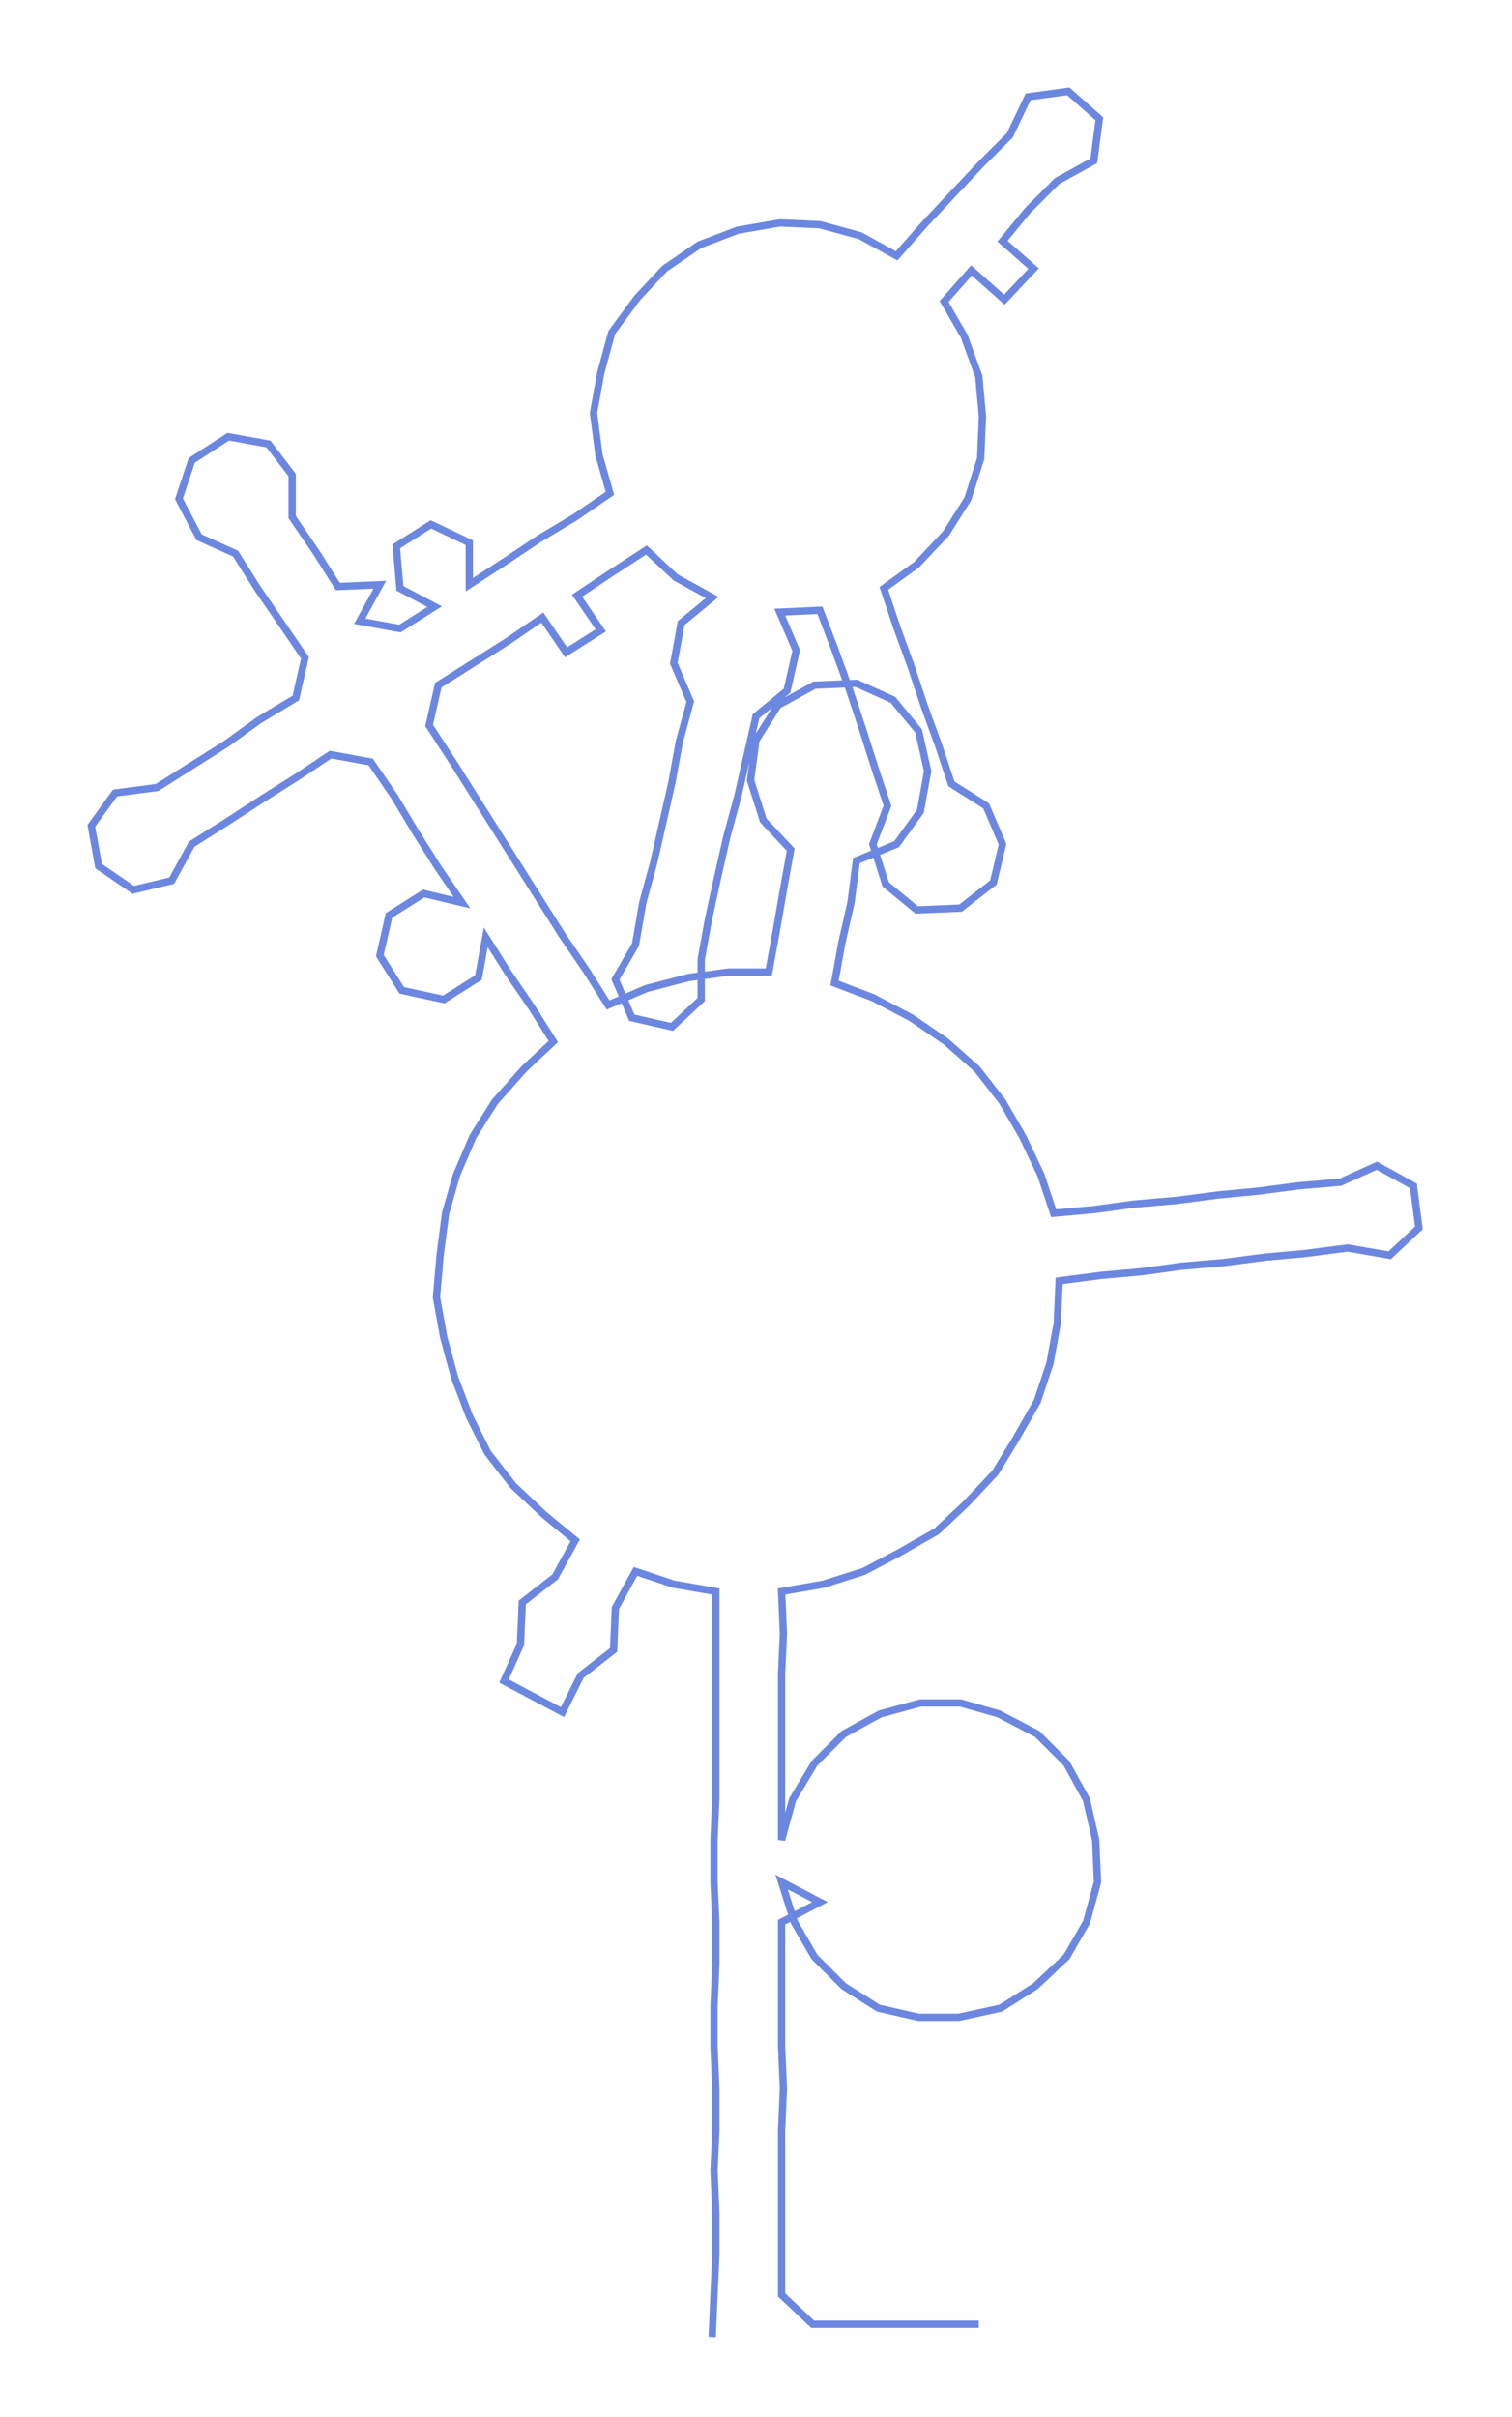 <ns0:svg xmlns:ns0="http://www.w3.org/2000/svg" width="187.8px" height="300px" viewBox="0 0 827.98 1322.65"><ns0:path style="stroke:#6c87e0;stroke-width:4px;fill:none;" d="M390 1279 L390 1279 L391 1256 L392 1234 L392 1211 L391 1188 L392 1166 L392 1143 L391 1120 L391 1098 L392 1075 L392 1052 L391 1030 L391 1007 L392 984 L392 962 L392 939 L392 916 L392 894 L392 871 L369 867 L348 860 L337 880 L336 903 L318 917 L308 937 L276 920 L285 900 L286 877 L304 863 L315 843 L298 829 L281 813 L267 795 L257 775 L249 754 L243 732 L239 710 L241 687 L244 664 L250 643 L259 622 L271 603 L287 585 L303 570 L291 551 L278 532 L266 513 L262 535 L243 547 L220 542 L208 523 L213 501 L232 489 L253 494 L240 475 L228 456 L216 436 L203 417 L181 413 L163 425 L144 437 L124 450 L105 462 L94 482 L73 487 L54 474 L50 452 L63 434 L86 431 L105 419 L124 407 L142 394 L162 382 L167 360 L154 341 L141 322 L129 303 L109 294 L98 273 L105 252 L125 239 L147 243 L160 260 L160 283 L173 302 L185 321 L208 320 L197 340 L219 344 L238 332 L219 322 L217 299 L236 287 L257 297 L257 320 L277 307 L295 295 L315 283 L334 270 L328 249 L325 226 L329 204 L335 182 L349 163 L364 147 L383 134 L404 126 L427 122 L449 123 L471 129 L491 140 L506 123 L521 107 L537 90 L553 74 L563 53 L585 50 L602 65 L599 88 L579 99 L563 115 L549 132 L566 147 L550 164 L532 148 L517 165 L528 184 L536 206 L538 228 L537 251 L530 273 L518 292 L502 309 L484 322 L491 343 L499 365 L506 386 L514 408 L521 429 L540 441 L549 462 L544 483 L526 497 L502 498 L485 484 L478 462 L486 441 L479 420 L472 398 L465 377 L457 355 L449 334 L427 335 L436 356 L431 378 L414 392 L409 414 L404 436 L398 458 L393 480 L388 503 L384 525 L384 547 L368 562 L346 557 L337 536 L348 517 L352 494 L358 472 L363 450 L368 428 L372 406 L378 384 L369 363 L373 341 L390 327 L370 316 L354 301 L334 314 L316 326 L329 345 L310 357 L297 338 L278 351 L259 363 L240 375 L235 397 L248 417 L260 436 L272 455 L284 474 L296 493 L308 512 L321 531 L333 550 L354 541 L377 535 L399 532 L421 532 L425 510 L429 487 L433 465 L418 449 L411 427 L414 405 L426 386 L446 375 L469 374 L489 383 L503 400 L508 422 L504 444 L491 462 L469 471 L466 494 L461 516 L457 538 L478 546 L499 557 L518 570 L535 585 L549 603 L560 622 L570 643 L577 664 L599 662 L621 659 L644 657 L667 654 L688 652 L711 649 L734 647 L754 638 L774 649 L777 672 L761 687 L738 683 L715 686 L693 688 L670 691 L647 693 L625 696 L603 698 L580 701 L579 724 L575 746 L568 767 L556 788 L545 806 L529 823 L513 838 L492 850 L473 860 L451 867 L428 871 L429 894 L428 916 L428 939 L428 962 L428 984 L428 1007 L434 985 L446 965 L462 949 L482 938 L504 932 L526 932 L547 938 L568 949 L584 965 L595 985 L600 1007 L601 1030 L595 1052 L584 1071 L567 1087 L548 1099 L525 1104 L503 1104 L481 1099 L462 1087 L446 1071 L435 1052 L428 1030 L449 1041 L428 1052 L428 1075 L428 1098 L428 1120 L429 1143 L428 1166 L428 1188 L428 1211 L428 1234 L428 1256 L445 1272 L467 1272 L490 1272 L513 1272 L536 1272" /></ns0:svg>